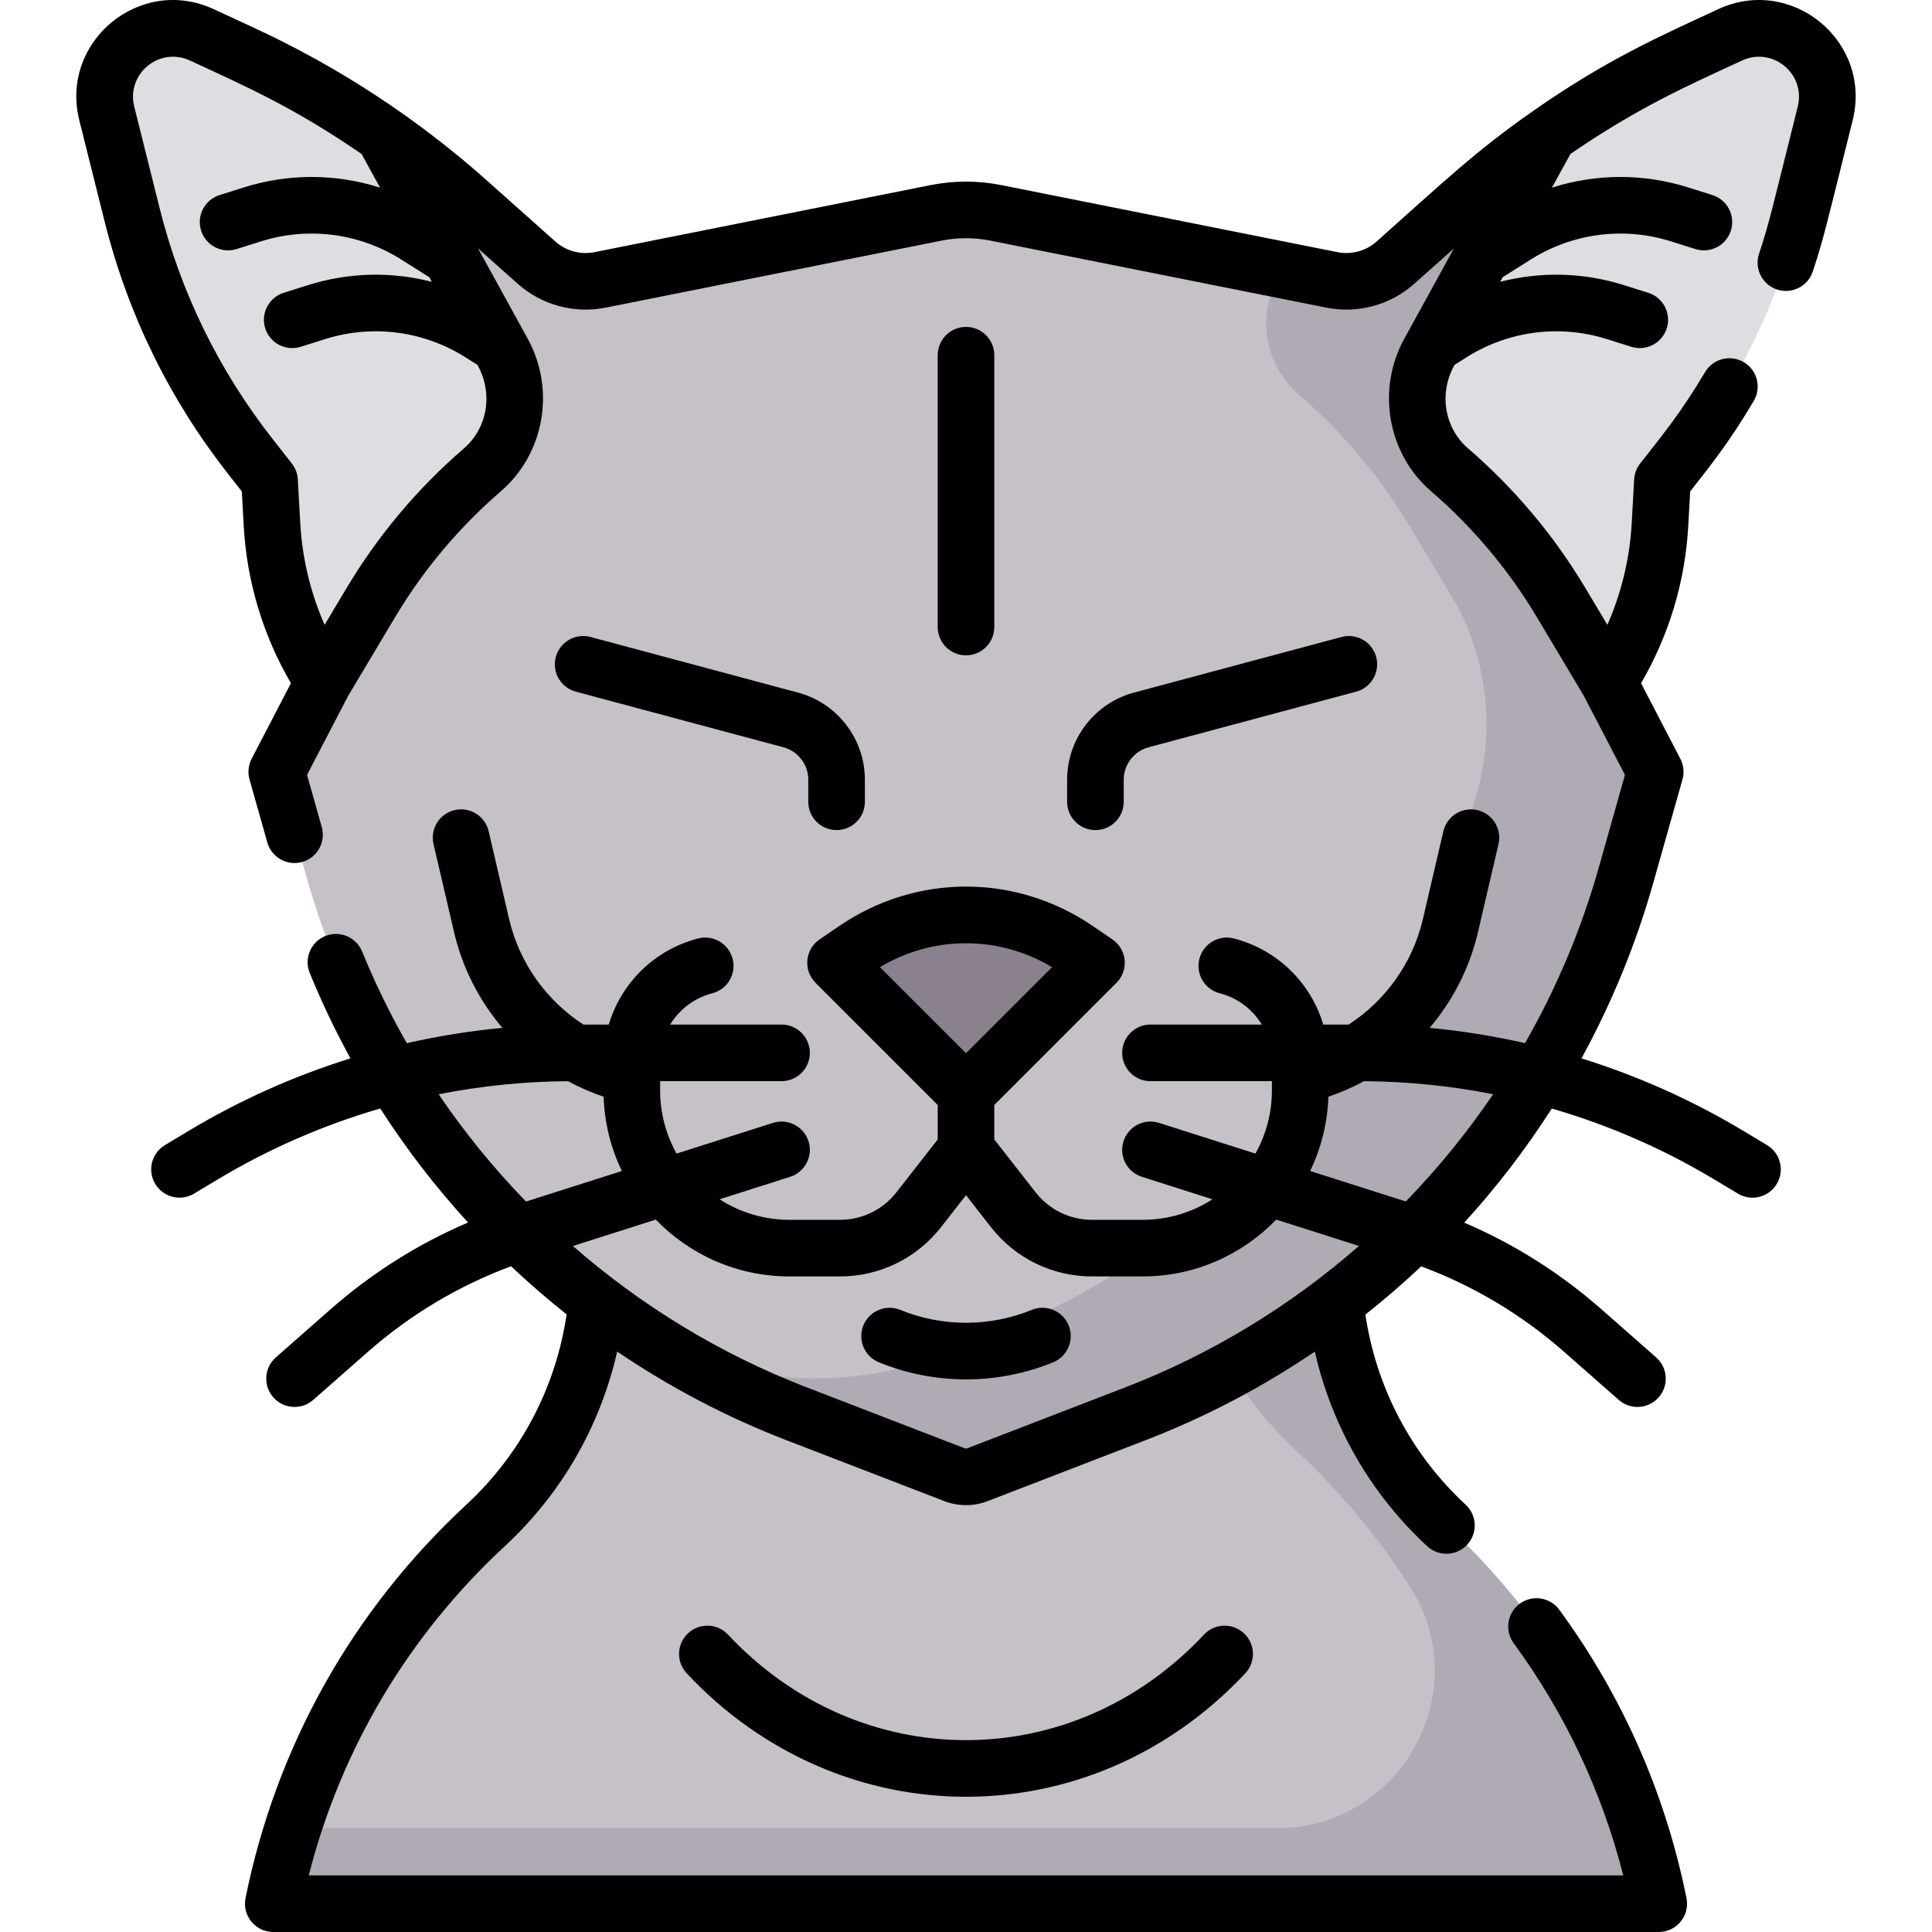<svg id="Capa_1" enable-background="new 0 0 512.017 512.017" height="512" viewBox="0 0 512.017 512.017" width="512" xmlns="http://www.w3.org/2000/svg"><g><path d="m458.516 9.238-10.974 5.085c-12.974 6.012-25.375 13.149-37.066 21.319l-31.745 57.746c-5.74 10.441-3.403 23.474 5.606 31.271 11.618 10.054 21.552 21.901 29.426 35.094l12.535 21c8.105-12.47 12.804-26.844 13.629-41.694l.644-11.593 5.102-6.51c14.828-18.919 25.505-40.749 31.335-64.07l6.704-26.815c3.696-14.772-11.378-27.236-25.196-20.833z" fill="#dfdde2"/><path d="m127.678 124.66c9.01-7.797 11.346-20.83 5.606-31.271l-31.745-57.746c-11.69-8.17-24.092-15.307-37.066-21.319l-10.973-5.086c-13.818-6.403-28.892 6.061-25.198 20.836l6.704 26.815c5.83 23.32 16.507 45.151 31.335 64.07l5.102 6.51.644 11.593c.825 14.849 5.524 29.224 13.629 41.694l12.535-21c7.875-13.195 17.809-25.042 29.427-35.096z" fill="#dfdde2"/><path d="m384.154 124.501c-8.954-7.722-11.118-20.75-5.422-31.112l31.745-57.746c-7.823 5.467-15.329 11.397-22.474 17.763l-18.208 16.222c-4.565 4.067-10.773 5.755-16.769 4.559l-89.1-17.773c-5.228-1.043-10.61-1.043-15.837 0l-89.099 17.771c-5.995 1.196-12.204-.492-16.769-4.559l-18.208-16.222c-7.145-6.366-14.65-12.295-22.474-17.762l31.745 57.746c5.696 10.362 3.532 23.39-5.422 31.112-11.697 10.088-21.694 21.991-29.611 35.253l-12.535 21-12.37 23.788 7.762 27.483c18.459 65.361 66.619 118.213 129.988 142.65l41.876 16.149c1.954.753 4.118.753 6.072 0l41.876-16.149c63.368-24.438 111.529-77.29 129.988-142.651l7.761-27.482-12.37-23.788-12.535-21c-7.916-13.261-17.913-25.164-29.61-35.252z" fill="#c6c1c8"/><path d="m426.3 180.754-12.535-21c-7.844-13.141-17.533-25.183-29.29-34.981-9.222-7.686-11.506-20.9-5.743-31.384l31.745-57.746c-7.823 5.467-15.329 11.397-22.474 17.763l-18.208 16.222c-4.565 4.067-10.773 5.755-16.769 4.559l-13.277-2.648-1.018 1.852c-5.696 10.362-3.532 23.39 5.422 31.112 11.697 10.088 21.694 21.991 29.61 35.253l12.535 21 .061.117c7.909 15.198 9.72 32.841 5.064 49.328l-.516 1.826c-18.459 65.361-66.619 118.213-129.988 142.65l-11.324 4.367c-21.617 8.336-45.561 8.336-67.177 0l-9.637-3.717c11.987 7.638 24.805 14.14 38.314 19.35l41.876 16.149c1.954.754 4.118.754 6.072 0l41.876-16.149c63.369-24.438 111.529-77.29 129.988-142.651l7.761-27.482z" fill="#afaab4"/><path d="m256.008 289.736-34.577-34.577 5.243-3.575c17.695-12.065 40.972-12.065 58.667 0l5.243 3.575z" fill="#8b818e"/><path d="m383.334 404.272c-14.179-13.136-23.76-30.196-27.784-48.701-.749-3.442-1.304-6.934-1.662-10.461-15.994 12.165-33.784 22.167-52.967 29.565l-41.876 16.149c-1.954.754-4.118.754-6.072 0l-41.876-16.149c-19.184-7.398-36.973-17.401-52.967-29.565-.358 3.526-.913 7.018-1.662 10.461-4.024 18.505-13.605 35.566-27.784 48.701-28.031 25.969-48.244 60.582-56.264 100.245h367.181c-8.023-39.663-28.236-74.276-56.267-100.245z" fill="#c6c1c8"/><path d="m383.334 404.272c-14.179-13.136-23.76-30.196-27.784-48.701-.749-3.442-1.304-6.934-1.662-10.461-8.706 6.622-17.944 12.602-27.649 17.871 4.575 7.815 10.308 15.003 17.095 21.291 11.522 10.674 21.723 22.809 30.3 36.155 17.788 27.68-2.376 64.089-35.278 64.089h-260.74c-2.079 6.505-3.819 13.178-5.199 20h367.181c-8.02-39.662-28.233-74.275-56.264-100.244z" fill="#afaab4"/><path d="m27.73 58.707c6.125 24.5 17.13 47.001 32.708 66.877l3.648 4.654.513 9.238c.813 14.653 5.12 28.94 12.502 41.588l-10.409 20.018c-.881 1.694-1.083 3.661-.563 5.499l4.711 16.68c1.126 3.986 5.272 6.306 9.256 5.179 3.986-1.126 6.305-5.27 5.179-9.256l-3.903-13.819 10.897-20.956 12.422-20.812c7.518-12.595 16.961-23.837 28.068-33.417 11.521-9.936 14.505-26.928 7.097-40.405-7.214-13.122-10.792-19.63-13.156-23.931l10.532 9.383c6.286 5.6 14.966 7.96 23.225 6.313l89.1-17.772c4.281-.854 8.622-.854 12.902 0l89.1 17.772c8.26 1.65 16.939-.713 23.225-6.313l10.531-9.383c-13.168 23.953 15.209-27.667-13.156 23.931-7.409 13.477-4.424 30.47 7.096 40.405 11.107 9.58 20.551 20.822 28.069 33.417l12.422 20.812 10.897 20.956-6.953 24.621c-4.619 16.355-11.22 31.943-19.532 46.469-8.313-1.891-16.754-3.245-25.271-4.049 6.137-7.233 10.601-15.918 12.824-25.456l5.417-23.249c.94-4.034-1.568-8.066-5.602-9.006-4.037-.942-8.066 1.568-9.006 5.602l-5.417 23.249c-2.719 11.671-9.897 21.646-19.698 27.986h-6.72c-3.282-11.022-12.119-19.842-23.691-22.82-4.012-1.031-8.1 1.383-9.132 5.395-1.032 4.011 1.383 8.1 5.395 9.132 4.786 1.231 8.723 4.279 11.153 8.292h-29.512c-4.142 0-7.5 3.358-7.5 7.5s3.358 7.5 7.5 7.5h32.176v2.469c0 6.068-1.585 11.772-4.362 16.721l-25.538-8.133c-3.946-1.255-8.165.923-9.422 4.871-1.257 3.947.924 8.166 4.871 9.422l18.693 5.953c-5.345 3.445-11.704 5.446-18.522 5.446h-13.337c-5.917 0-11.4-2.675-15.042-7.339l-10.905-13.963v-9.137l32.38-32.379c3.321-3.321 2.805-8.852-1.078-11.5l-5.243-3.576c-20.386-13.9-46.731-13.901-67.117 0l-5.243 3.575c-3.881 2.645-4.401 8.176-1.078 11.5l32.38 32.379v9.137l-10.905 13.963c-3.642 4.664-9.125 7.339-15.042 7.339h-13.337c-6.818 0-13.177-2.001-18.522-5.446l18.693-5.953c3.947-1.257 6.127-5.476 4.871-9.422-1.257-3.946-5.474-6.125-9.422-4.871l-25.538 8.133c-2.777-4.949-4.362-10.654-4.362-16.721v-2.469h32.176c4.142 0 7.5-3.358 7.5-7.5s-3.358-7.5-7.5-7.5h-29.512c2.43-4.014 6.367-7.061 11.153-8.292 4.012-1.032 6.427-5.121 5.395-9.132-1.032-4.013-5.123-6.427-9.132-5.395-11.572 2.977-20.409 11.798-23.691 22.82h-6.72c-9.802-6.34-16.979-16.315-19.698-27.986l-5.417-23.249c-.94-4.034-4.97-6.541-9.006-5.602-4.034.94-6.542 4.972-5.602 9.006l5.417 23.249c2.222 9.538 6.686 18.223 12.823 25.456-8.534.806-16.992 2.164-25.322 4.061-4.455-7.797-8.417-15.907-11.842-24.288-1.566-3.834-5.942-5.673-9.78-4.106-3.834 1.567-5.673 5.945-4.106 9.78 3.176 7.773 6.783 15.328 10.79 22.637-14.962 4.664-29.384 11.109-42.938 19.248l-6.226 3.739c-3.551 2.132-4.701 6.74-2.569 10.291 2.118 3.527 6.715 4.714 10.291 2.568l6.226-3.738c13.559-8.142 28.058-14.45 43.113-18.821 6.893 10.732 14.685 20.838 23.265 30.212-13.291 5.684-25.524 13.406-36.492 23.051l-14.436 12.693c-3.11 2.735-3.415 7.474-.68 10.585 2.722 3.095 7.459 3.427 10.585.68l14.436-12.693c11.261-9.903 24.02-17.529 37.995-22.722 4.72 4.462 9.634 8.72 14.726 12.76-2.823 18.986-11.866 36.797-26.582 50.43-30.136 27.92-50.372 63.972-58.519 104.26-.937 4.637 2.608 8.986 7.351 8.986h367.182c4.73 0 8.291-4.337 7.351-8.986-5.632-27.851-16.969-53.557-33.697-76.404-2.447-3.342-7.14-4.068-10.482-1.621s-4.068 7.14-1.621 10.482c13.621 18.604 23.369 39.265 29.045 61.529h-348.376c8.562-33.559 26.402-63.568 51.958-87.243 14.962-13.861 25.247-31.681 29.788-51.589 13.917 9.45 28.945 17.362 44.829 23.488l41.877 16.15c3.67 1.415 7.741 1.437 11.469 0l41.876-16.149c15.763-6.079 30.831-13.988 44.833-23.471 4.543 19.901 14.826 37.715 29.784 51.572 3.059 2.833 7.802 2.614 10.599-.405 2.815-3.039 2.634-7.784-.405-10.599-14.473-13.407-23.694-31.09-26.576-50.385 5.113-4.043 10.049-8.308 14.788-12.779 13.948 5.192 26.684 12.81 37.927 22.697l14.436 12.693c3.13 2.752 7.868 2.411 10.585-.68 2.735-3.111 2.431-7.85-.68-10.585l-14.436-12.693c-10.949-9.628-23.158-17.34-36.423-23.021 8.527-9.327 16.296-19.444 23.201-30.24 15.053 4.37 29.55 10.679 43.108 18.819l6.226 3.739c3.563 2.14 8.167.97 10.291-2.568 2.132-3.551.982-8.159-2.569-10.291l-6.226-3.739c-13.559-8.141-27.986-14.589-42.955-19.253 8.043-14.706 14.447-30.307 18.998-46.421l7.761-27.482c.519-1.837.317-3.804-.563-5.498l-10.409-20.018c7.382-12.649 11.689-26.935 12.502-41.588l.513-9.238c5.533-7.058 10.521-13.272 16.852-23.987 2.107-3.566.924-8.165-2.642-10.272-3.564-2.106-8.165-.924-10.272 2.642-6.291 10.647-11.588 17.063-17.198 24.22-.947 1.208-1.5 2.678-1.585 4.21l-.644 11.593c-.517 9.317-2.719 18.456-6.453 26.953l-5.783-9.689c-8.343-13.978-18.825-26.456-31.152-37.088-5.895-5.084-8.008-14.071-3.583-22.119l3.179-2.007c11.125-7.022 24.7-8.779 37.243-4.821l6.426 2.028c3.953 1.245 8.163-.946 9.41-4.895 1.247-3.95-.945-8.163-4.895-9.41l-6.426-2.028c-10.788-3.405-22.145-3.645-32.834-.883l.67-1.218 7.402-4.672c11.123-7.021 24.697-8.779 37.242-4.821l6.426 2.028c3.952 1.246 8.163-.946 9.41-4.895 1.247-3.95-.945-8.163-4.895-9.41l-6.426-2.028c-11.898-3.754-24.49-3.661-36.112.066l4.911-8.934c18.211-12.527 31.714-18.385 45.471-24.76 8.114-3.76 16.939 3.528 14.769 12.212-6.652 26.607-7.56 30.927-10.25 38.975-1.313 3.929.809 8.178 4.737 9.49 3.944 1.316 8.182-.823 9.49-4.737 2.932-8.777 3.844-13.171 10.574-40.09 5.224-20.894-16.097-38.509-35.628-29.46-15.808 7.325-29.649 13.41-49.182 27.062-15.035 10.507-23.376 18.496-41.375 34.532-2.791 2.486-6.647 3.533-10.313 2.804l-89.1-17.772c-6.228-1.243-12.543-1.242-18.771 0l-89.1 17.772c-3.665.731-7.521-.317-10.312-2.804l-18.209-16.222c-18.343-16.344-39.046-29.94-61.373-40.288l-10.973-5.084c-19.54-9.055-40.849 8.58-35.628 29.459zm251.092 197.607-22.814 22.814-22.815-22.814c14.123-8.444 31.507-8.445 45.629 0zm-128.291 30.221c3 1.625 6.155 3.005 9.44 4.115.232 7.032 1.944 13.696 4.835 19.689l-25.406 8.091c-8.518-8.765-16.273-18.277-23.153-28.424 11.25-2.227 22.728-3.397 34.284-3.471zm147.691 81.143-41.876 16.149c-.218.084-.459.084-.675 0l-41.876-16.149c-22.845-8.81-43.79-21.582-61.967-37.464l21.966-6.996c8.967 9.281 21.536 15.061 35.43 15.061h13.337c10.568 0 20.36-4.777 26.865-13.106l6.583-8.429 6.583 8.429c6.505 8.33 16.297 13.106 26.865 13.106h13.337c13.894 0 26.463-5.78 35.43-15.061l21.928 6.983c-18.132 15.863-39.045 28.651-61.93 37.477zm74.344-49.264-25.357-8.075c2.891-5.993 4.603-12.657 4.835-19.689 3.285-1.11 6.44-2.49 9.44-4.115 11.536.074 22.994 1.24 34.224 3.458-6.874 10.135-14.624 19.647-23.142 28.421zm-322.219-302.371c14.562 6.748 27.403 12.332 45.47 24.76l4.911 8.934c-11.622-3.727-24.213-3.821-36.112-.065l-6.426 2.028c-3.95 1.247-6.142 5.459-4.895 9.41 1.247 3.95 5.458 6.142 9.41 4.895l6.425-2.028c12.546-3.958 26.119-2.201 37.243 4.821l7.401 4.672.669 1.218c-10.688-2.762-22.046-2.522-32.833.883l-6.426 2.028c-3.95 1.247-6.142 5.459-4.895 9.41 1.247 3.95 5.46 6.141 9.41 4.895l6.426-2.028c12.542-3.959 26.119-2.201 37.242 4.82l3.179 2.007c4.403 8.009 2.345 17.006-3.584 22.119-12.327 10.632-22.809 23.11-31.152 37.088l-5.783 9.689c-3.734-8.498-5.935-17.637-6.453-26.953l-.644-11.593c-.085-1.533-.638-3.002-1.585-4.21l-5.103-6.51c-14.269-18.209-24.349-38.82-29.961-61.264l-6.704-26.814c-2.167-8.674 6.647-15.977 14.77-12.212z"/><path d="m273.423 347.149c-11.103 4.545-23.705 4.553-34.829 0-3.834-1.569-8.213.267-9.782 4.1s.266 8.213 4.1 9.782c14.742 6.035 31.421 6.048 46.194 0 3.833-1.569 5.669-5.949 4.1-9.782-1.57-3.833-5.949-5.67-9.783-4.1z"/><path d="m221.709 219.99c4.142 0 7.5-3.358 7.5-7.5v-5.853c0-10.797-7.284-20.291-17.714-23.085l-55.009-14.74c-3.997-1.068-8.113 1.302-9.186 5.304-1.072 4.001 1.302 8.113 5.304 9.186l55.009 14.74c3.883 1.041 6.596 4.575 6.596 8.596v5.853c0 4.141 3.358 7.499 7.5 7.499z"/><path d="m297.807 212.49v-5.853c0-4.021 2.712-7.555 6.596-8.596l55.009-14.74c4.001-1.072 6.375-5.185 5.304-9.186-1.072-4.001-5.186-6.372-9.186-5.304l-55.009 14.74c-10.43 2.794-17.714 12.288-17.714 23.085v5.853c0 4.142 3.358 7.5 7.5 7.5s7.5-3.357 7.5-7.499z"/><path d="m319.078 433.206c-34.913 37.285-91.219 37.294-126.141 0-2.832-3.023-7.578-3.18-10.601-.348s-3.179 7.578-.348 10.601c40.852 43.625 107.184 43.628 148.039 0 2.831-3.023 2.675-7.77-.348-10.601s-7.769-2.676-10.601.348z"/><path d="m263.508 166.175v-72.04c0-4.142-3.358-7.5-7.5-7.5s-7.5 3.358-7.5 7.5v72.04c0 4.142 3.358 7.5 7.5 7.5s7.5-3.358 7.5-7.5z"/></g></svg>